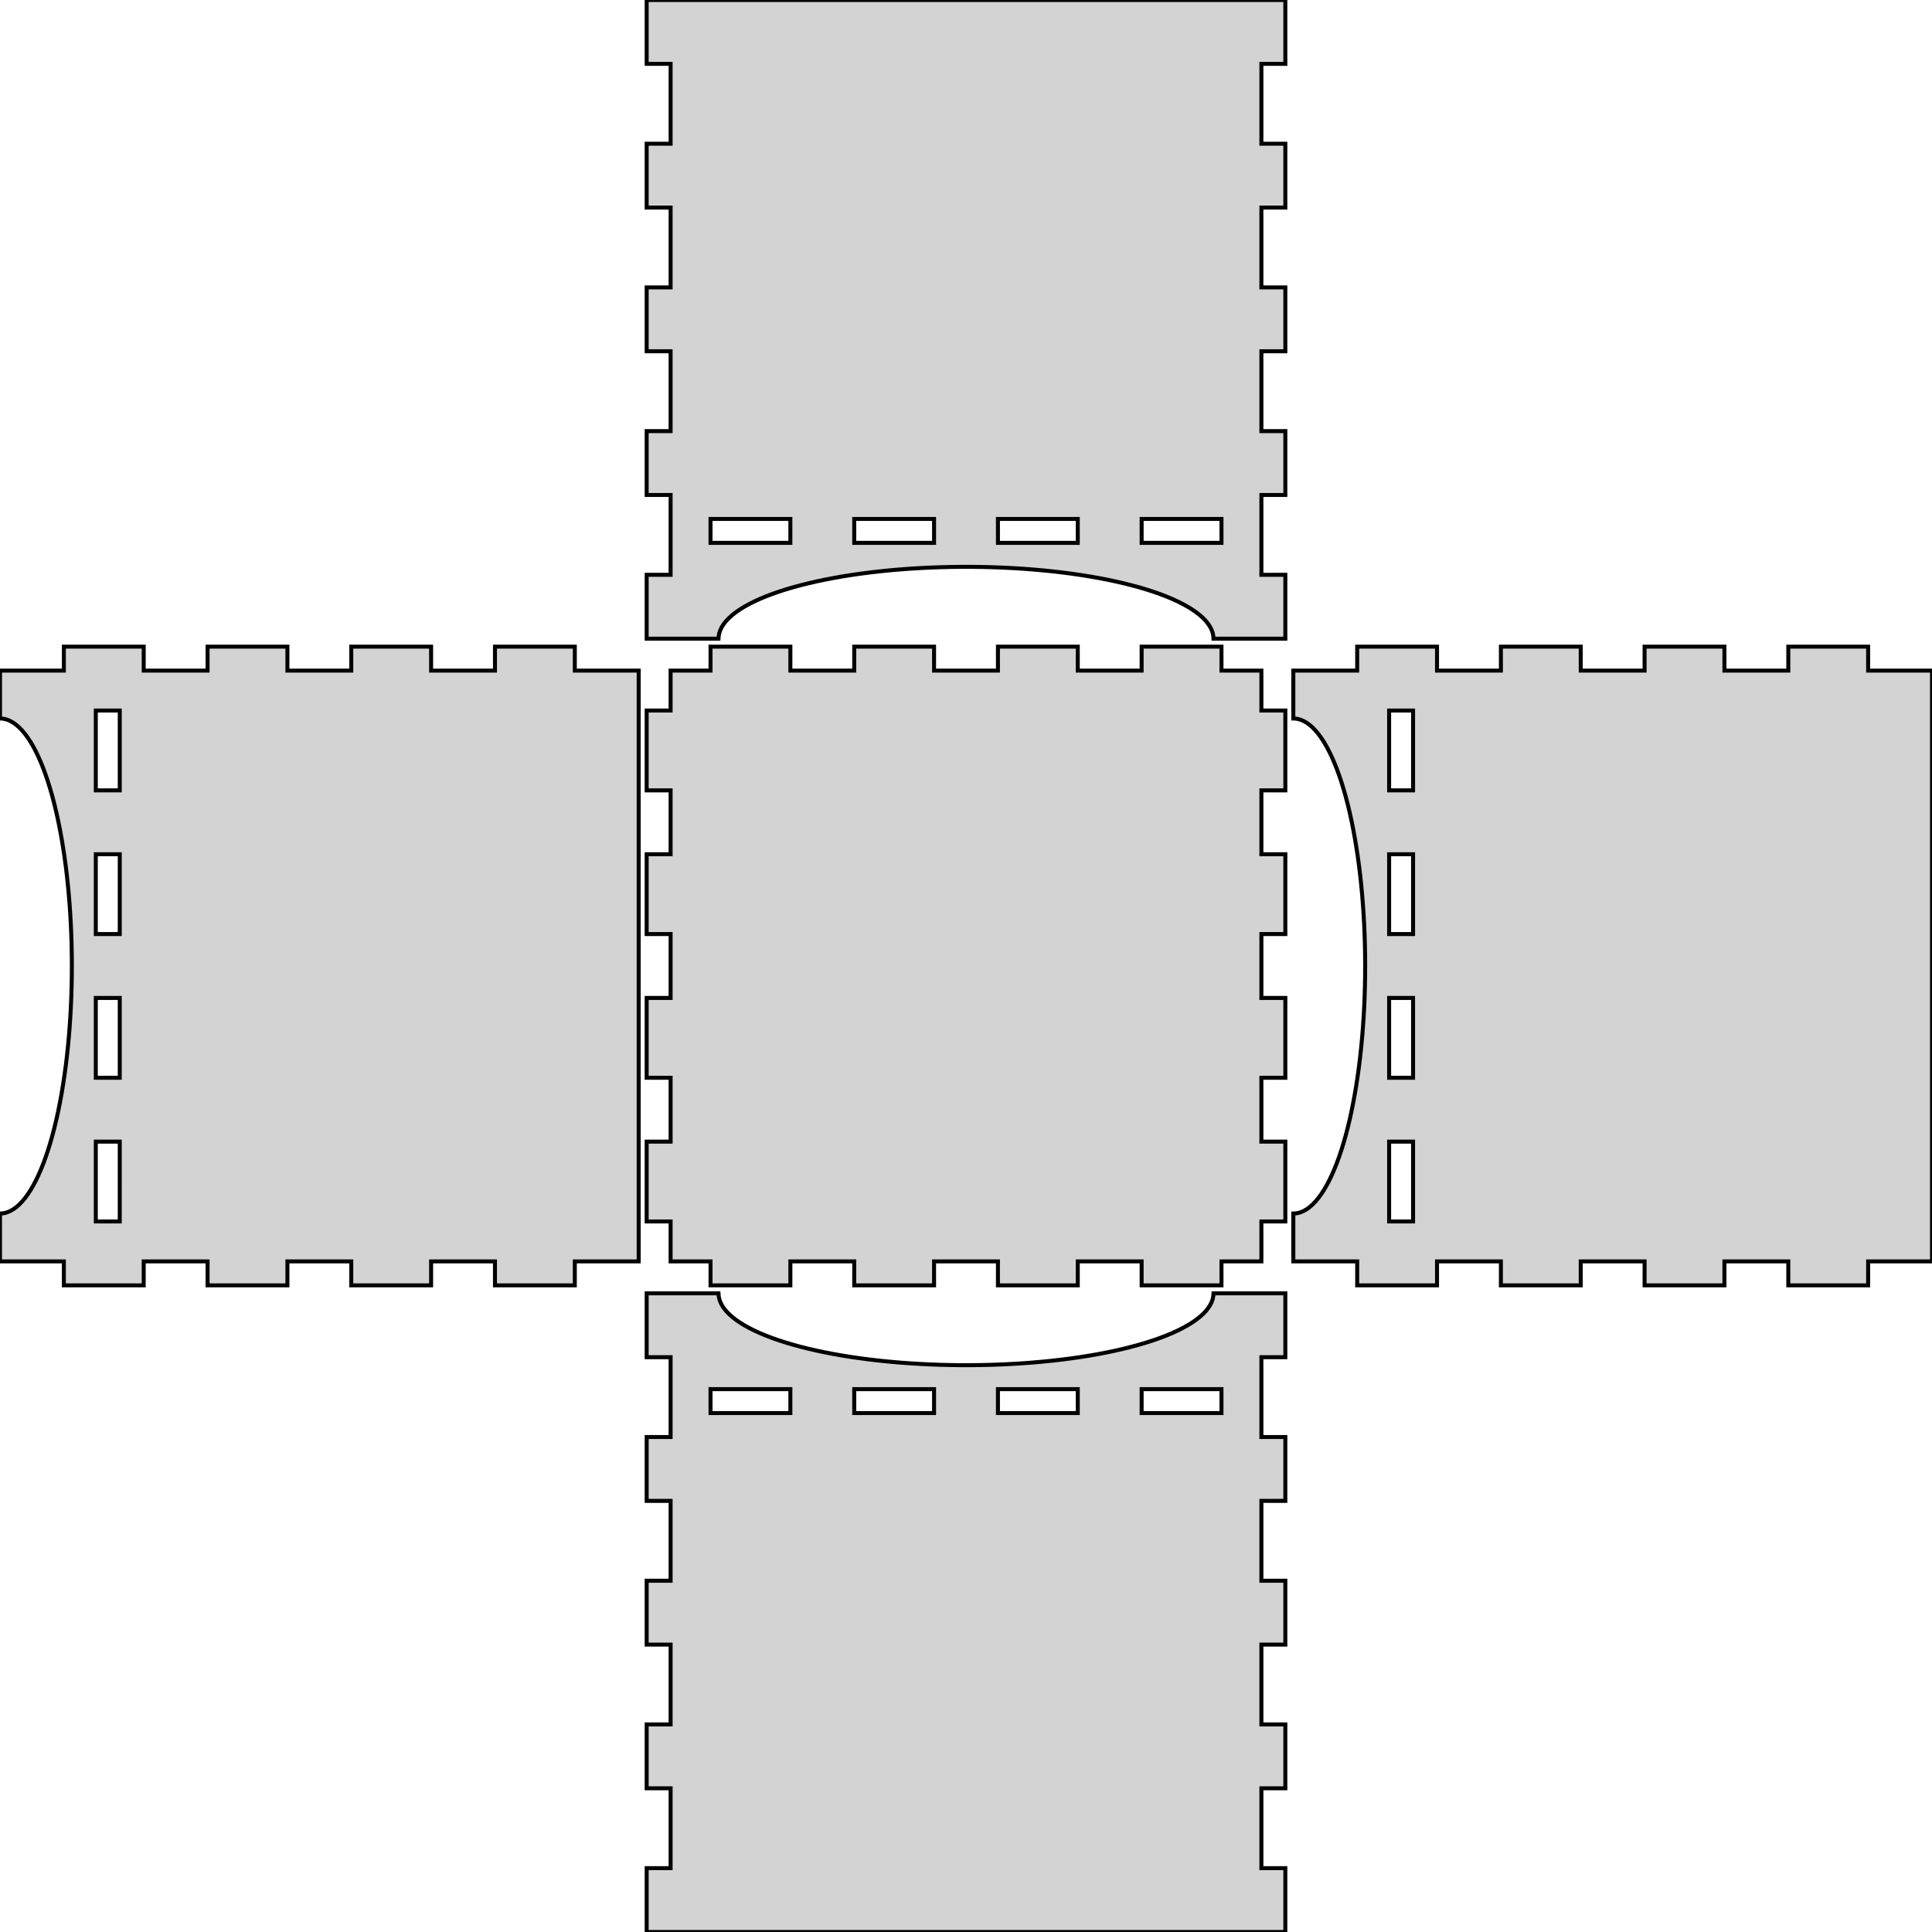 <?xml version="1.0" encoding="UTF-8" standalone="no"?>
<svg
   xmlns:dc="http://purl.org/dc/elements/1.1/"
   xmlns:cc="http://creativecommons.org/ns#"
   xmlns:rdf="http://www.w3.org/1999/02/22-rdf-syntax-ns#"
   xmlns:svg="http://www.w3.org/2000/svg"
   xmlns="http://www.w3.org/2000/svg"
   xmlns:sodipodi="http://sodipodi.sourceforge.net/DTD/sodipodi-0.dtd"
   xmlns:inkscape="http://www.inkscape.org/namespaces/inkscape"
   width="242"
   height="242"
   viewBox="-81 -161 242 242"
   version="1.1"
   id="svg819"
   sodipodi:docname="SimpleBox.svg"
   inkscape:version="0.92.2 5c3e80d, 2017-08-06">
  <defs
     id="defs823" />
  <sodipodi:namedview
     pagecolor="#ffffff"
     bordercolor="#666666"
     borderopacity="1"
     objecttolerance="10"
     gridtolerance="10"
     guidetolerance="10"
     inkscape:pageopacity="0"
     inkscape:pageshadow="2"
     inkscape:window-width="1920"
     inkscape:window-height="1051"
     id="namedview821"
     showgrid="false"
     inkscape:zoom="2.4807176"
     inkscape:cx="179.50266"
     inkscape:cy="120.23256"
     inkscape:window-x="0"
     inkscape:window-y="0"
     inkscape:window-maximized="1"
     inkscape:current-layer="svg819" />
  <title
     id="title815">OpenSCAD Model</title>
  <path
     d="m 9.027,-81.377 0.082,-0.376 0.136,-0.375 0.19,-0.373 0.243,-0.37 0.296,-0.367 0.349,-0.363 0.401,-0.358 0.453,-0.353 0.503,-0.348 0.553,-0.341 0.602,-0.334 0.649,-0.327 0.696,-0.318 0.741,-0.31 0.785,-0.3 0.828,-0.29 0.869,-0.28 0.908,-0.269 0.947,-0.258 0.983,-0.246 1.018,-0.234 1.05,-0.222 1.081,-0.209 1.111,-0.195 1.138,-0.182 1.163,-0.168 1.186,-0.153 1.207,-0.139 1.226,-0.124 1.243,-0.109 1.258,-0.094 1.27,-0.078 1.28,-0.063 1.288,-0.047 1.294,-0.032 L 39.351,-90 h 1.298 l 1.297,0.016 1.294,0.032 1.288,0.047 1.28,0.063 1.27,0.078 1.258,0.094 1.243,0.109 1.226,0.124 1.207,0.139 1.186,0.153 1.163,0.168 1.138,0.182 1.111,0.195 1.081,0.209 1.05,0.222 1.018,0.234 0.983,0.246 0.947,0.258 0.908,0.269 0.869,0.28 0.828,0.29 0.785,0.3 0.741,0.31 0.696,0.318 0.649,0.327 0.602,0.334 0.553,0.341 0.503,0.348 0.453,0.353 0.401,0.358 0.349,0.363 0.296,0.367 0.243,0.37 0.19,0.373 0.136,0.375 0.082,0.376 L 71,-81 h 9 v -8 h -3 v -10 h 3 v -8 h -3 v -10 h 3 v -8 h -3 v -10 h 3 v -8 h -3 v -10 h 3 v -8 H 0 v 8 h 3 v 10 H 0 v 8 h 3 v 10 H 0 v 8 h 3 v 10 H 0 v 8 h 3 v 10 H 0 v 8 H 9 Z M 8,-93 v -3 h 10 v 3 z m 36,0 v -3 h 10 v 3 z m -18,0 v -3 h 10 v 3 z m 36,0 v -3 h 10 v 3 z m 37,90 h 8 v 3 h 10 v -3 h 8 v 3 h 10 v -3 h 8 v 3 h 10 v -3 h 8 v -74 h -8 v -3 h -10 v 3 h -8 v -3 h -10 v 3 h -8 v -3 h -10 v 3 h -8 v -3 H 89 v 3 h -8 v 6 h 0.189 l 0.377,0.054 0.376,0.109 0.374,0.163 0.372,0.217 0.369,0.27 0.365,0.323 0.361,0.375 0.356,0.427 0.35,0.478 0.344,0.528 0.338,0.578 0.33,0.626 0.322,0.673 0.314,0.719 0.305,0.763 0.295,0.807 0.285,0.849 0.275,0.889 0.264,0.928 0.252,0.965 0.24,1.001 0.228,1.034 0.215,1.066 0.202,1.097 0.188,1.125 0.175,1.151 0.161,1.175 0.146,1.197 0.131,1.217 0.117,1.235 0.101,1.251 0.086,1.264 0.071,1.276 0.055,1.285 0.039,1.292 0.024,1.296 L 90,-40 l -0.008,1.298 -0.024,1.296 -0.039,1.292 -0.055,1.285 -0.071,1.276 -0.086,1.264 -0.101,1.251 -0.117,1.235 -0.131,1.217 -0.146,1.197 -0.161,1.175 -0.175,1.151 -0.188,1.125 -0.202,1.097 -0.215,1.066 -0.228,1.034 -0.24,1.001 -0.252,0.965 -0.264,0.928 -0.275,0.889 -0.285,0.849 -0.295,0.807 -0.305,0.763 -0.314,0.719 -0.322,0.673 -0.33,0.626 -0.338,0.578 -0.344,0.528 -0.35,0.478 -0.356,0.427 -0.361,0.375 -0.365,0.323 -0.369,0.27 -0.372,0.217 -0.374,0.163 -0.376,0.109 L 81.189,-9 H 81 v 6 h 8 v 3 h 10 z m -6,-59 v -10 h 3 v 10 z m 0,18 v -10 h 3 v 10 z m 0,18 v -10 h 3 v 10 z m 0,18 v -10 h 3 v 10 z m -75,5 h 8 v 3 h 10 v -3 h 8 v 3 h 10 v -3 h 8 v 3 h 10 v -3 h 5 v -5 h 3 v -10 h -3 v -8 h 3 v -10 h -3 v -8 h 3 v -10 h -3 v -8 h 3 v -10 h -3 v -5 h -5 v -3 H 62 v 3 h -8 v -3 H 44 v 3 h -8 v -3 H 26 v 3 h -8 v -3 H 8 v 3 H 3 v 5 H 0 v 10 h 3 v 8 H 0 v 10 h 3 v 8 H 0 v 10 h 3 v 8 H 0 v 10 h 3 v 5 h 5 v 3 h 10 z m -81,0 h 8 v 3 h 10 v -3 h 8 v 3 h 10 v -3 h 8 v 3 h 10 v -3 h 8 v -74 h -8 v -3 h -10 v 3 h -8 v -3 h -10 v 3 h -8 v -3 h -10 v 3 h -8 v -3 h -10 v 3 h -8 v 6 h 0.189 l 0.377,0.054 0.376,0.109 0.374,0.163 0.372,0.217 0.369,0.27 0.365,0.323 0.361,0.375 0.356,0.427 0.35,0.478 0.344,0.528 0.338,0.578 0.33,0.626 0.322,0.673 0.314,0.719 0.305,0.763 0.295,0.807 0.285,0.849 0.275,0.889 0.264,0.928 0.252,0.965 0.24,1.001 0.228,1.034 0.215,1.066 0.202,1.097 0.188,1.125 0.175,1.151 0.161,1.175 0.146,1.197 0.131,1.217 0.117,1.235 0.101,1.251 0.086,1.264 0.071,1.276 0.055,1.285 0.039,1.292 0.024,1.296 L -72,-40 l -0.008,1.298 -0.024,1.296 -0.039,1.292 -0.055,1.285 -0.071,1.276 -0.086,1.264 -0.101,1.251 -0.117,1.235 -0.131,1.217 -0.146,1.197 -0.161,1.175 -0.175,1.151 -0.188,1.125 -0.202,1.097 -0.215,1.066 -0.228,1.034 -0.24,1.001 -0.252,0.965 -0.264,0.928 -0.275,0.889 -0.285,0.849 -0.295,0.807 -0.305,0.763 -0.314,0.719 -0.322,0.673 -0.33,0.626 -0.338,0.578 -0.344,0.528 -0.35,0.478 -0.356,0.427 -0.361,0.375 -0.365,0.323 -0.369,0.27 -0.372,0.217 -0.374,0.163 -0.376,0.109 L -80.811,-9 H -81 v 6 h 8 v 3 h 10 z m -6,-59 v -10 h 3 v 10 z m 0,18 v -10 h 3 v 10 z m 0,18 v -10 h 3 v 10 z m 0,18 v -10 h 3 V -8 Z M 80,73 H 77 V 63 h 3 V 55 H 77 V 45 h 3 V 37 H 77 V 27 h 3 V 19 H 77 V 9 h 3 V 1 l -9,-1.5e-5 -0.027,0.377 -0.082,0.376 -0.136,0.375 -0.19,0.373 -0.243,0.37 -0.296,0.367 -0.349,0.363 -0.401,0.359 -0.453,0.353 -0.503,0.348 -0.553,0.341 -0.602,0.334 -0.649,0.327 -0.696,0.318 -0.741,0.31 -0.785,0.3 -0.828,0.291 -0.869,0.28 -0.908,0.269 -0.947,0.258 -0.983,0.246 L 58.743,8.17 57.692,8.392 56.611,8.601 55.5,8.796 54.362,8.978 53.199,9.145 52.013,9.299 50.806,9.437 49.58,9.561 48.337,9.67 47.079,9.764 45.809,9.842 44.529,9.905 43.24,9.953 41.947,9.984 40.649,10 H 39.351 L 38.053,9.984 36.76,9.953 35.471,9.905 34.191,9.842 32.921,9.764 31.663,9.67 30.421,9.561 29.194,9.437 27.987,9.299 26.801,9.145 25.638,8.978 24.5,8.796 23.389,8.601 22.308,8.392 21.257,8.17 20.24,7.936 19.257,7.69 18.31,7.432 17.402,7.162 16.533,6.882 15.706,6.592 14.921,6.291 14.179,5.982 13.484,5.663 12.835,5.337 12.233,5.003 11.68,4.661 11.177,4.314 10.724,3.96 10.323,3.602 9.974,3.239 9.677,2.872 9.434,2.501 9.244,2.128 9.109,1.753 9.027,1.377 9,1 H 0 V 9 H 3 V 19 H 0 v 8 H 3 V 37 H 0 v 8 H 3 V 55 H 0 v 8 H 3 V 73 H 0 v 8 H 80 Z M 44,16 v -3 h 10 v 3 z M 8,16 v -3 h 10 v 3 z m 18,0 v -3 h 10 v 3 z m 36,0 v -3 h 10 v 3 z"
     id="path817"
     inkscape:connector-curvature="0"
     style="fill:#d3d3d3;stroke:#000000;stroke-width:0.5"
     sodipodi:nodetypes="ccccccccccccccccccccccccccccccccccccccccccccccccccccccccccccccccccccccccccccccccccccccccccccccccccccccccccccccccccccccccccccccccccccccccccccccccccccccccccccccccccccccccccccccccccccccccccccccccccccccccccccccccccccccccccccccccccccccccccccccccccccccccccccccccccccccccccccccccccccccccccccccccccccccccccccccccccccccccccccccccccccccccccccccccccccccccccccccccccccccccccccccccccccccccccccccccccccccccccccccccccccccccccccccccccccccccccccccccccccccccccccccccccccccccccccccccccccccccccccccccccccccccccccccccccccccccccccccccccccccccccccccccccccccccccccccccccccccccccccccccccccccccccccccccccccccccccccccccccccccccccc" />
</svg>

